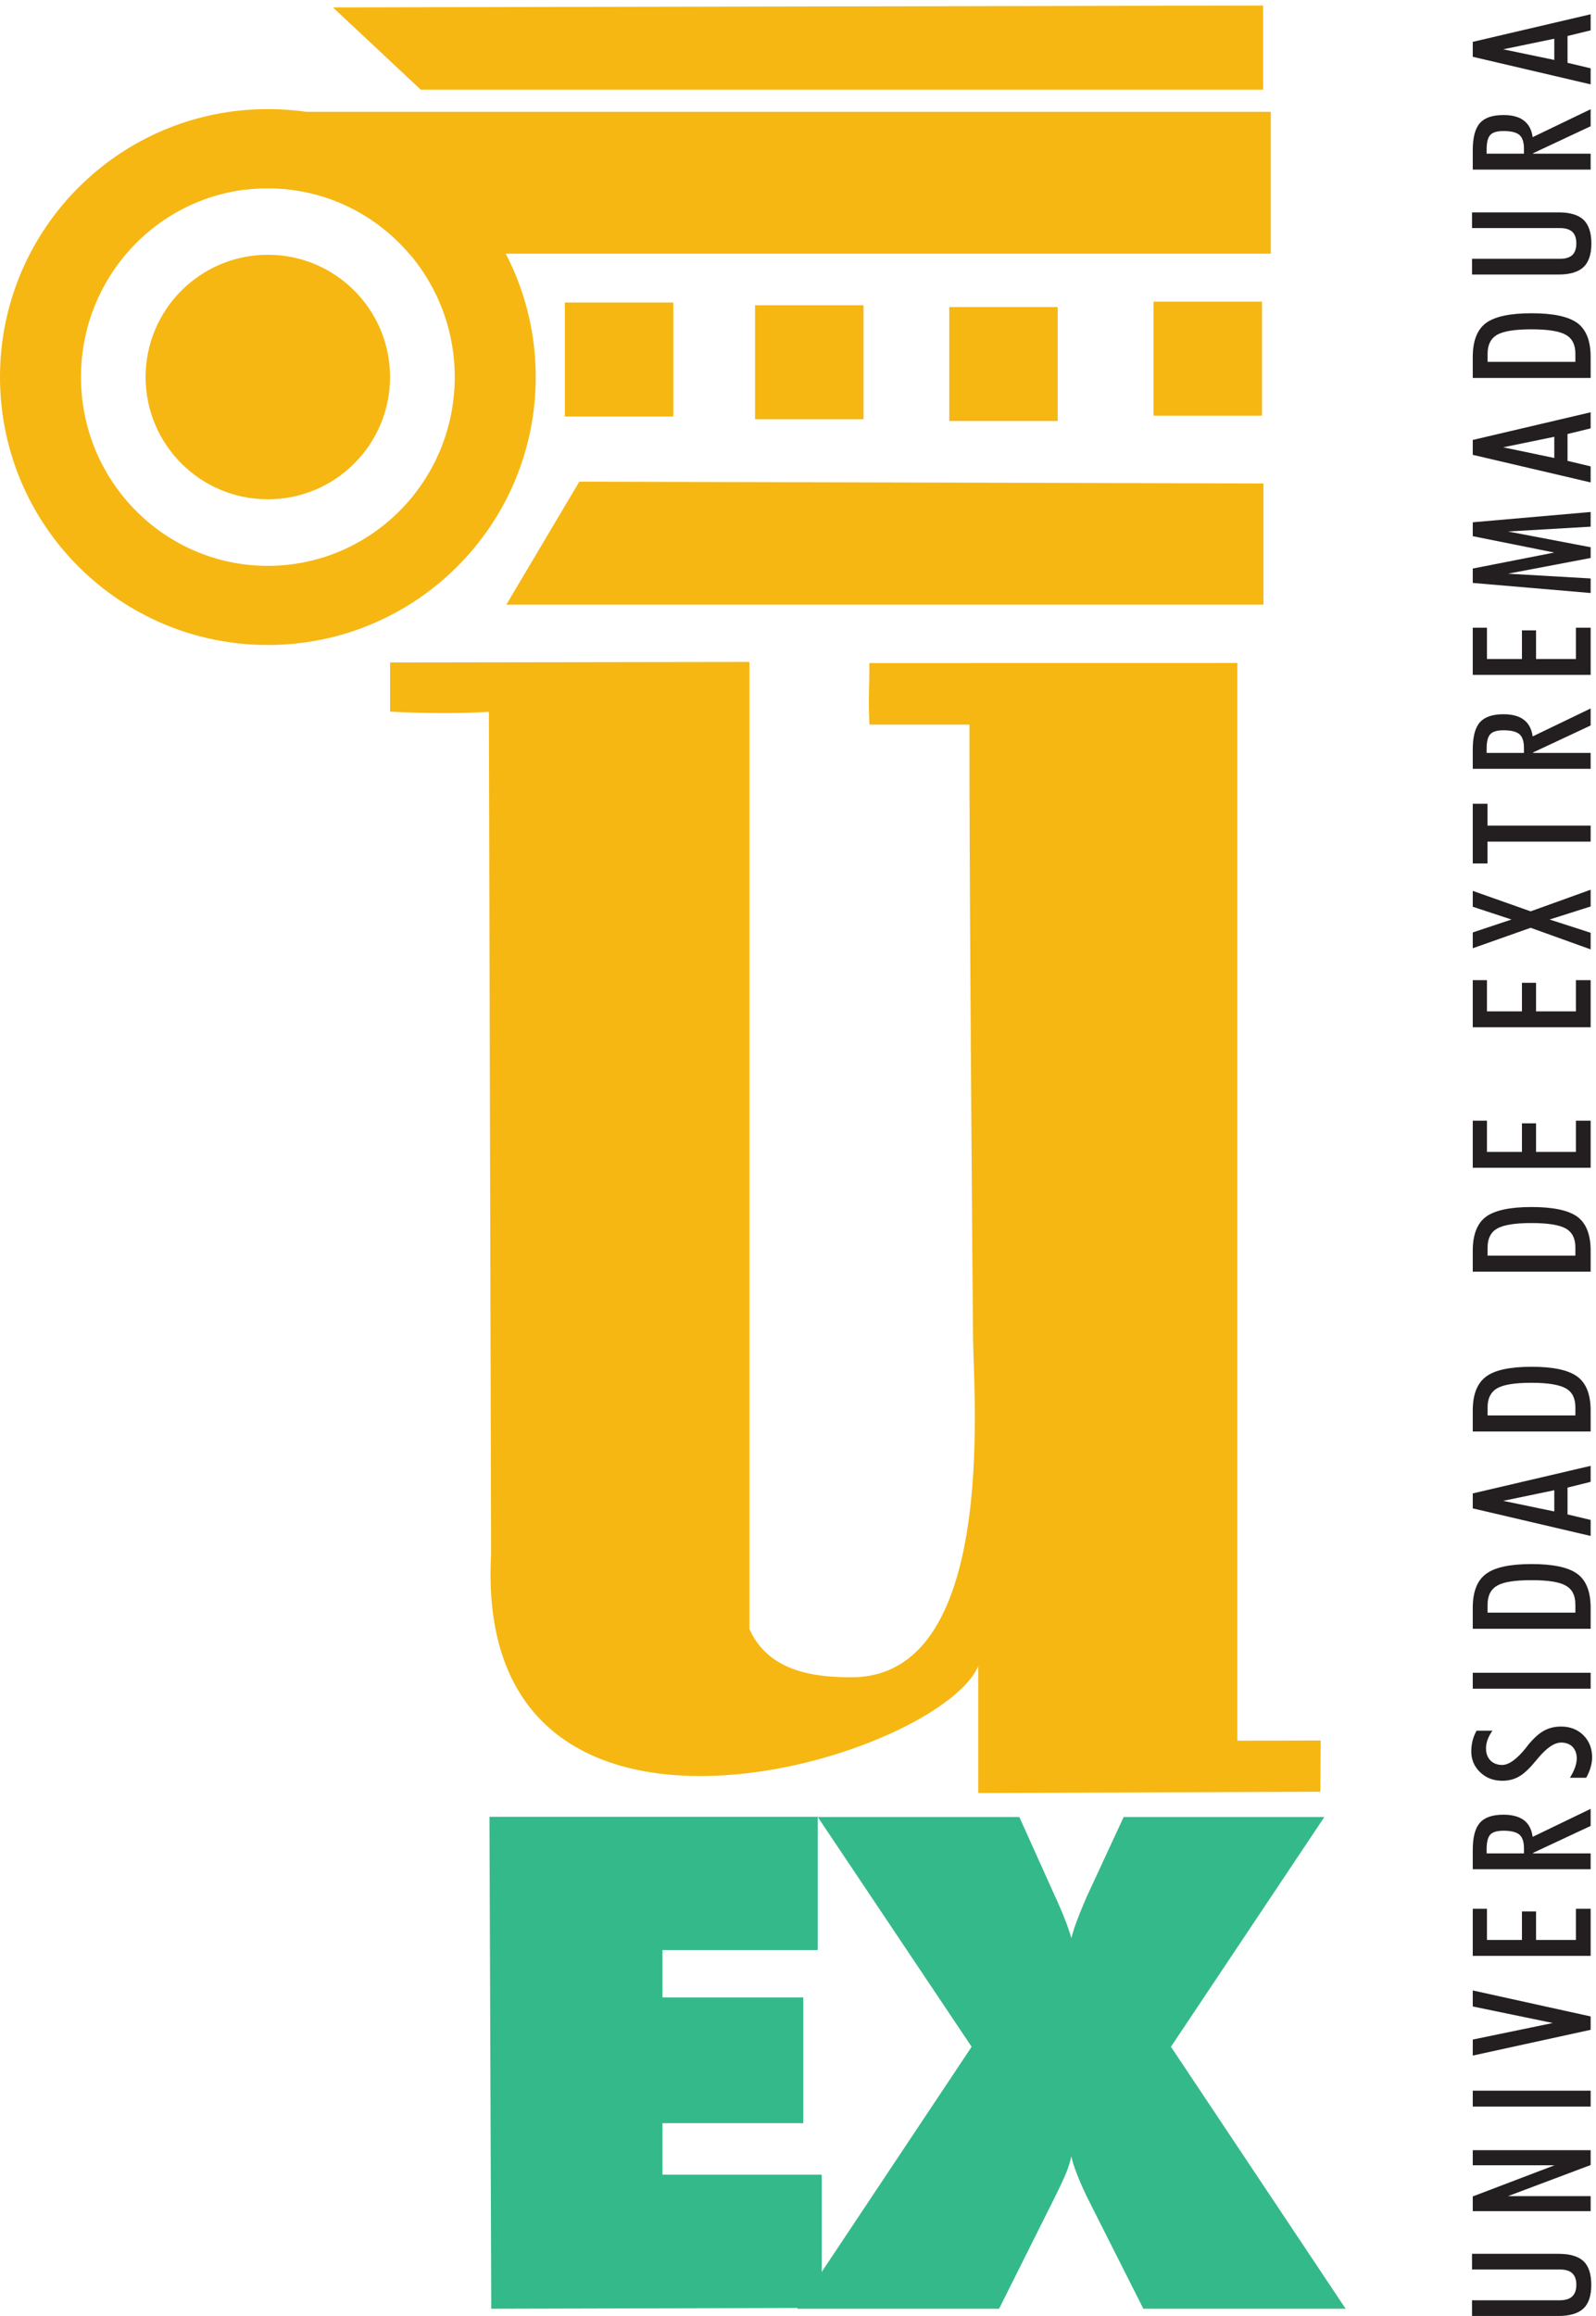 <?xml version="1.0" encoding="UTF-8" standalone="no"?>
<!-- Created with Inkscape (http://www.inkscape.org/) -->

<svg
   version="1.1"
   id="svg1"
   width="39.107"
   height="56.72"
   viewBox="0 0 39.107 56.72"
   sodipodi:docname="universidad-de-extremadura-seeklogo.eps"
   xmlns:inkscape="http://www.inkscape.org/namespaces/inkscape"
   xmlns:sodipodi="http://sodipodi.sourceforge.net/DTD/sodipodi-0.dtd"
   xmlns="http://www.w3.org/2000/svg"
   xmlns:svg="http://www.w3.org/2000/svg">
  <defs
     id="defs1" />
  <sodipodi:namedview
     id="namedview1"
     pagecolor="#ffffff"
     bordercolor="#000000"
     borderopacity="0.25"
     inkscape:showpageshadow="2"
     inkscape:pageopacity="0.0"
     inkscape:pagecheckerboard="0"
     inkscape:deskcolor="#d1d1d1">
    <inkscape:page
       x="0"
       y="0"
       inkscape:label="1"
       id="page1"
       width="39.107"
       height="56.72"
       margin="0"
       bleed="0" />
  </sodipodi:namedview>
  <g
     id="g1"
     inkscape:groupmode="layer"
     inkscape:label="1">
    <path
       id="path1"
       d="M 90.508,1.328 90.176,91.914 H 150.652 V 67.383 h -28.601 v -8.73 h 25.945 V 35.508 h -25.945 v -9.492 h 29.336 V 1.484 L 90.508,1.328"
       style="fill:#34b98a;fill-opacity:1;fill-rule:nonzero;stroke:none"
       transform="matrix(0.133,0,0,-0.133,0,56.72)" />
    <path
       id="path2"
       d="m 200.277,21.875 c -0.879,1.836 -1.523,3.34 -1.953,4.473 -0.429,1.133 -0.761,2.148 -0.957,3.066 -0.176,-0.859 -0.449,-1.836 -0.859,-2.871 -0.43,-1.074 -1.153,-2.617 -2.168,-4.668 L 184.066,1.328 H 146.875 L 179.008,49.57 150.664,91.875 h 37.133 l 6.66,-14.785 c 0.098,-0.156 0.215,-0.449 0.371,-0.801 1.25,-2.812 2.09,-5.02 2.539,-6.699 0.313,1.094 0.645,2.188 1.094,3.32 0.41,1.133 0.996,2.519 1.699,4.18 l 6.856,14.785 h 36.972 L 215.727,49.57 247.914,1.328 H 210.648 L 200.277,21.875"
       style="fill:#34b98a;fill-opacity:1;fill-rule:nonzero;stroke:none"
       transform="matrix(0.133,0,0,-0.133,0,56.72)" />
    <path
       id="path3"
       d="M 45.309,405.875 H 234.125 V 379.75 H 75.41 c -6.32,7.379 -15.645,12.047 -26.074,12.047 -1.351,0 -2.711,-0.094 -4.027,-0.231 v 14.309"
       style="fill:#f6b713;fill-opacity:1;fill-rule:nonzero;stroke:none"
       transform="matrix(0.133,0,0,-0.133,0,56.72)" />
    <path
       id="path4"
       d="M 61.957,424.859 77.617,410.195 H 232.465 v 15.004 l -170.508,-0.34"
       style="fill:#f6b713;fill-opacity:1;fill-rule:nonzero;stroke:none"
       transform="matrix(0.133,0,0,-0.133,0,56.72)" />
    <path
       id="path5"
       d="M 61.957,424.859 77.617,410.195 H 232.465 v 15.004 z"
       style="fill:none;stroke:#f6b713;stroke-width:0.492;stroke-linecap:butt;stroke-linejoin:miter;stroke-miterlimit:3.864;stroke-dasharray:none;stroke-opacity:1"
       transform="matrix(0.133,0,0,-0.133,0,56.72)" />
    <path
       id="path6"
       d="m 104.07,370.762 h 19.981 V 349.77 H 104.07 v 20.992"
       style="fill:#f6b713;fill-opacity:1;fill-rule:nonzero;stroke:none"
       transform="matrix(0.133,0,0,-0.133,0,56.72)" />
    <path
       id="path7"
       d="m 139.102,370.254 h 19.988 v -20.988 h -19.988 v 20.988"
       style="fill:#f6b713;fill-opacity:1;fill-rule:nonzero;stroke:none"
       transform="matrix(0.133,0,0,-0.133,0,56.72)" />
    <path
       id="path8"
       d="m 174.887,369.918 h 19.98 v -20.977 h -19.98 v 20.977"
       style="fill:#f6b713;fill-opacity:1;fill-rule:nonzero;stroke:none"
       transform="matrix(0.133,0,0,-0.133,0,56.72)" />
    <path
       id="path9"
       d="m 212.523,370.918 h 19.981 v -20.996 h -19.981 v 20.996"
       style="fill:#f6b713;fill-opacity:1;fill-rule:nonzero;stroke:none"
       transform="matrix(0.133,0,0,-0.133,0,56.72)" />
    <path
       id="path10"
       d="M 106.727,337.773 93.281,315.121 H 232.777 v 22.317 l -126.05,0.335"
       style="fill:#f6b713;fill-opacity:1;fill-rule:nonzero;stroke:none"
       transform="matrix(0.133,0,0,-0.133,0,56.72)" />
    <path
       id="path11"
       d="m 14.918,357.035 c 0,-19.199 15.414,-34.765 34.418,-34.765 19.02,0 34.441,15.566 34.441,34.765 0,19.199 -15.422,34.762 -34.441,34.762 -19.004,0 -34.418,-15.563 -34.418,-34.762 m -14.918,0 c 0,27.262 22.078,49.34 49.336,49.34 27.266,0 49.363,-22.078 49.363,-49.34 0,-27.254 -22.098,-49.34 -49.363,-49.34 C 22.078,307.695 0,329.781 0,357.035"
       style="fill:#f6b713;fill-opacity:1;fill-rule:nonzero;stroke:none"
       transform="matrix(0.133,0,0,-0.133,0,56.72)" />
    <path
       id="path12"
       d="m 26.824,357.035 c 0,12.438 10.086,22.516 22.527,22.516 12.43,0 22.508,-10.078 22.508,-22.516 0,-12.43 -10.078,-22.512 -22.508,-22.512 -12.441,0 -22.527,10.082 -22.527,22.512"
       style="fill:#f6b713;fill-opacity:1;fill-rule:nonzero;stroke:none"
       transform="matrix(0.133,0,0,-0.133,0,56.72)" />
    <path
       id="path13"
       d="m 72.113,304.234 65.707,0.098 V 126.445 c 3.594,-8.144 12.414,-9.082 19.024,-9.082 27.066,0 22.828,51.192 22.672,62.5 -0.078,5.684 -0.743,92.418 -0.664,113.418 H 160.41 c -0.207,4.602 0.02,6.684 0,10.84 l 67.309,0.012 V 105.684 l 15.351,0.039 c -0.019,-3.575 -0.058,-4.903 -0.058,-8.946 L 180.473,96.543 v 24.941 C 178.656,104.668 87.09,74.219 90.723,140.352 l -0.41,155.304 c -5.148,-0.351 -11.984,-0.328 -18.199,0 v 8.578"
       style="fill:#f6b713;fill-opacity:1;fill-rule:nonzero;stroke:none"
       transform="matrix(0.133,0,0,-0.133,0,56.72)" />
    <path
       id="path14"
       d="m 72.113,304.234 65.707,0.098 V 126.445 c 3.594,-8.144 12.414,-9.082 19.024,-9.082 27.066,0 22.828,51.192 22.672,62.5 -0.078,5.684 -0.743,92.418 -0.664,113.418 H 160.41 c -0.207,4.602 0.02,6.684 0,10.84 l 67.309,0.012 V 105.684 l 15.351,0.039 c -0.019,-3.575 -0.058,-4.903 -0.058,-8.946 L 180.473,96.543 v 24.941 C 178.656,104.668 87.09,74.219 90.723,140.352 l -0.41,155.304 c -5.148,-0.351 -11.984,-0.328 -18.199,0 z"
       style="fill:none;stroke:#f6b713;stroke-width:0.492;stroke-linecap:butt;stroke-linejoin:miter;stroke-miterlimit:3.864;stroke-dasharray:none;stroke-opacity:1"
       transform="matrix(0.133,0,0,-0.133,0,56.72)" />
    <path
       id="path15"
       d="m 287.113,0 h -15.918 v 2.891 h 16.172 c 1.035,0 1.797,0.234 2.285,0.703 0.508,0.469 0.762,1.191 0.762,2.148 0,0.957 -0.254,1.66 -0.762,2.129 -0.488,0.469 -1.25,0.684 -2.285,0.684 h -16.172 v 2.891 h 15.918 c 2.11,0 3.653,-0.449 4.629,-1.367 0.957,-0.918 1.426,-2.363 1.426,-4.355 0,-1.973 -0.469,-3.418 -1.426,-4.336 C 290.766,0.469 289.223,0 287.113,0"
       style="fill:#231f20;fill-opacity:1;fill-rule:nonzero;stroke:none"
       transform="matrix(0.133,0,0,-0.133,0,56.72)" />
    <path
       id="path16"
       d="m 293.051,19.297 h -21.719 v 2.715 l 15.078,5.742 h -15.078 v 2.773 h 21.719 V 27.793 l -15.215,-5.723 h 15.215 v -2.773"
       style="fill:#231f20;fill-opacity:1;fill-rule:nonzero;stroke:none"
       transform="matrix(0.133,0,0,-0.133,0,56.72)" />
    <path
       id="path17"
       d="m 271.332,38.555 v 2.93 h 21.719 v -2.93 h -21.719"
       style="fill:#231f20;fill-opacity:1;fill-rule:nonzero;stroke:none"
       transform="matrix(0.133,0,0,-0.133,0,56.72)" />
    <path
       id="path18"
       d="m 293.051,55.156 v -2.461 l -21.719,-4.746 v 2.949 l 14.746,3.047 -14.746,3.047 v 2.949 l 21.719,-4.785"
       style="fill:#231f20;fill-opacity:1;fill-rule:nonzero;stroke:none"
       transform="matrix(0.133,0,0,-0.133,0,56.72)" />
    <path
       id="path19"
       d="m 293.051,66.309 h -21.719 v 8.672 h 2.617 v -5.742 h 6.446 v 5.254 h 2.597 v -5.254 h 7.344 v 5.742 h 2.715 v -8.672"
       style="fill:#231f20;fill-opacity:1;fill-rule:nonzero;stroke:none"
       transform="matrix(0.133,0,0,-0.133,0,56.72)" />
    <path
       id="path20"
       d="m 280.766,85.176 v 0.918 c 0,1.191 -0.274,2.031 -0.821,2.519 -0.566,0.488 -1.543,0.742 -2.949,0.742 -1.172,0 -1.973,-0.234 -2.422,-0.703 -0.449,-0.488 -0.683,-1.367 -0.683,-2.656 v -0.82 z m 1.679,0 h 10.606 v -2.91 h -21.719 v 3.516 c 0,2.363 0.43,4.023 1.309,5.019 0.879,1.016 2.324,1.504 4.355,1.504 1.621,0 2.871,-0.352 3.77,-1.016 0.898,-0.684 1.425,-1.719 1.601,-3.066 l 10.684,5.156 v -3.144 l -10.606,-4.961 v -0.098"
       style="fill:#231f20;fill-opacity:1;fill-rule:evenodd;stroke:none"
       transform="matrix(0.133,0,0,-0.133,0,56.72)" />
    <path
       id="path21"
       d="m 289.242,99.102 c 0.41,0.703 0.742,1.328 0.938,1.914 0.195,0.586 0.312,1.132 0.312,1.64 0,0.899 -0.273,1.621 -0.781,2.149 -0.527,0.527 -1.231,0.781 -2.09,0.781 -1.289,0 -2.734,-1.016 -4.394,-3.027 -0.196,-0.235 -0.332,-0.411 -0.45,-0.528 -1.054,-1.289 -2.031,-2.187 -2.949,-2.715 -0.898,-0.508 -1.914,-0.762 -3.047,-0.762 -1.621,0 -2.988,0.508 -4.082,1.562 -1.094,1.035 -1.64,2.324 -1.64,3.848 0,0.683 0.078,1.328 0.234,1.953 0.156,0.625 0.41,1.25 0.742,1.855 h 2.93 c -0.41,-0.566 -0.703,-1.113 -0.899,-1.66 -0.195,-0.527 -0.293,-1.074 -0.293,-1.601 0,-0.918 0.274,-1.641 0.801,-2.207 0.547,-0.547 1.27,-0.84 2.168,-0.84 1.25,0 2.735,1.074 4.434,3.203 0.156,0.215 0.273,0.371 0.351,0.469 1.016,1.23 1.973,2.109 2.891,2.617 0.937,0.527 1.992,0.781 3.184,0.781 1.66,0 3.027,-0.527 4.101,-1.582 1.074,-1.074 1.621,-2.422 1.621,-4.082 0,-0.605 -0.097,-1.211 -0.273,-1.836 -0.176,-0.625 -0.449,-1.269 -0.821,-1.933 h -2.988"
       style="fill:#231f20;fill-opacity:1;fill-rule:nonzero;stroke:none"
       transform="matrix(0.133,0,0,-0.133,0,56.72)" />
    <path
       id="path22"
       d="m 271.332,115.508 v 2.93 h 21.719 v -2.93 h -21.719"
       style="fill:#231f20;fill-opacity:1;fill-rule:nonzero;stroke:none"
       transform="matrix(0.133,0,0,-0.133,0,56.72)" />
    <path
       id="path23"
       d="m 290.238,129.512 v 1.504 c 0,1.66 -0.586,2.812 -1.777,3.476 -1.191,0.684 -3.301,0.996 -6.309,0.996 -3.027,0 -5.117,-0.312 -6.308,-0.996 -1.172,-0.664 -1.778,-1.816 -1.778,-3.476 v -1.504 z m 2.813,-2.969 h -21.719 v 3.867 c 0,2.949 0.82,5.039 2.441,6.231 1.602,1.211 4.415,1.816 8.399,1.816 3.984,0 6.797,-0.605 8.437,-1.816 1.621,-1.192 2.442,-3.282 2.442,-6.231 v -3.867"
       style="fill:#231f20;fill-opacity:1;fill-rule:evenodd;stroke:none"
       transform="matrix(0.133,0,0,-0.133,0,56.72)" />
    <path
       id="path24"
       d="m 276.938,150.098 9.414,-1.953 v 3.906 z m 16.113,-6.465 -21.719,5.078 v 2.754 l 21.719,5.078 v -2.949 l -4.258,-1.055 v -4.941 l 4.258,-1.016 v -2.949"
       style="fill:#231f20;fill-opacity:1;fill-rule:evenodd;stroke:none"
       transform="matrix(0.133,0,0,-0.133,0,56.72)" />
    <path
       id="path25"
       d="m 290.238,165.82 v 1.524 c 0,1.64 -0.586,2.812 -1.777,3.476 -1.191,0.664 -3.301,1.016 -6.309,1.016 -3.027,0 -5.117,-0.332 -6.308,-0.996 -1.172,-0.684 -1.778,-1.836 -1.778,-3.496 v -1.524 z m 2.813,-2.949 h -21.719 v 3.867 c 0,2.95 0.82,5.02 2.441,6.231 1.602,1.211 4.415,1.816 8.399,1.816 3.984,0 6.797,-0.605 8.437,-1.816 1.621,-1.211 2.442,-3.281 2.442,-6.231 v -3.867"
       style="fill:#231f20;fill-opacity:1;fill-rule:evenodd;stroke:none"
       transform="matrix(0.133,0,0,-0.133,0,56.72)" />
    <path
       id="path26"
       d="m 290.238,195.254 v 1.523 c 0,1.641 -0.586,2.797 -1.777,3.473 -1.191,0.664 -3.301,1.004 -6.309,1.004 -3.027,0 -5.117,-0.34 -6.308,-1.004 -1.172,-0.656 -1.778,-1.832 -1.778,-3.473 v -1.523 z m 2.813,-2.949 h -21.719 v 3.867 c 0,2.945 0.82,5.023 2.422,6.234 1.641,1.192 4.434,1.797 8.418,1.797 3.984,0 6.797,-0.605 8.437,-1.797 1.621,-1.211 2.442,-3.289 2.442,-6.234 v -3.867"
       style="fill:#231f20;fill-opacity:1;fill-rule:evenodd;stroke:none"
       transform="matrix(0.133,0,0,-0.133,0,56.72)" />
    <path
       id="path27"
       d="m 293.051,211.43 h -21.719 v 8.672 h 2.617 v -5.75 h 6.446 v 5.261 h 2.597 v -5.261 h 7.344 v 5.75 h 2.715 v -8.672"
       style="fill:#231f20;fill-opacity:1;fill-rule:nonzero;stroke:none"
       transform="matrix(0.133,0,0,-0.133,0,56.72)" />
    <path
       id="path28"
       d="m 293.051,237.301 h -21.719 v 8.679 h 2.617 v -5.75 h 6.446 v 5.262 h 2.597 v -5.262 h 7.344 v 5.75 h 2.715 v -8.679"
       style="fill:#231f20;fill-opacity:1;fill-rule:nonzero;stroke:none"
       transform="matrix(0.133,0,0,-0.133,0,56.72)" />
    <path
       id="path29"
       d="m 293.051,251.645 -11.055,3.976 -10.664,-3.769 v 2.91 l 7.129,2.383 -7.129,2.351 v 2.922 l 10.664,-3.77 11.055,3.985 v -3.086 l -7.559,-2.402 7.559,-2.442 v -3.058"
       style="fill:#231f20;fill-opacity:1;fill-rule:nonzero;stroke:none"
       transform="matrix(0.133,0,0,-0.133,0,56.72)" />
    <path
       id="path30"
       d="m 293.051,271.488 h -19.004 v -4.023 h -2.715 v 10.992 h 2.715 v -4.019 h 19.004 v -2.95"
       style="fill:#231f20;fill-opacity:1;fill-rule:nonzero;stroke:none"
       transform="matrix(0.133,0,0,-0.133,0,56.72)" />
    <path
       id="path31"
       d="m 280.766,287.82 v 0.907 c 0,1.195 -0.274,2.039 -0.821,2.527 -0.566,0.496 -1.543,0.734 -2.949,0.734 -1.172,0 -1.973,-0.23 -2.422,-0.707 -0.449,-0.465 -0.683,-1.351 -0.683,-2.64 v -0.821 z m 1.679,0 h 10.606 v -2.922 h -21.719 v 3.54 c 0,2.343 0.43,4.019 1.309,5.015 0.879,0.996 2.324,1.492 4.355,1.492 1.621,0 2.871,-0.34 3.75,-1.023 0.899,-0.68 1.445,-1.703 1.621,-3.063 l 10.684,5.149 v -3.133 l -10.606,-4.965 v -0.09"
       style="fill:#231f20;fill-opacity:1;fill-rule:evenodd;stroke:none"
       transform="matrix(0.133,0,0,-0.133,0,56.72)" />
    <path
       id="path32"
       d="m 293.051,302.195 h -21.719 v 8.684 h 2.617 v -5.762 h 6.446 v 5.27 h 2.597 v -5.27 h 7.344 v 5.762 h 2.715 v -8.684"
       style="fill:#231f20;fill-opacity:1;fill-rule:nonzero;stroke:none"
       transform="matrix(0.133,0,0,-0.133,0,56.72)" />
    <path
       id="path33"
       d="m 293.051,317.266 -21.719,1.859 v 2.648 l 15.02,2.946 -15.02,3.015 v 2.559 l 21.719,1.895 v -2.704 l -15.235,-0.886 15.235,-2.903 v -1.976 l -15.235,-2.895 15.235,-0.879 v -2.679"
       style="fill:#231f20;fill-opacity:1;fill-rule:nonzero;stroke:none"
       transform="matrix(0.133,0,0,-0.133,0,56.72)" />
    <path
       id="path34"
       d="m 276.938,344.098 9.414,-1.965 v 3.902 z m 16.113,-6.465 -21.719,5.078 v 2.742 l 21.719,5.094 v -2.961 l -4.258,-1.039 v -4.945 l 4.258,-1.016 v -2.953"
       style="fill:#231f20;fill-opacity:1;fill-rule:evenodd;stroke:none"
       transform="matrix(0.133,0,0,-0.133,0,56.72)" />
    <path
       id="path35"
       d="m 290.238,359.836 v 1.512 c 0,1.644 -0.586,2.808 -1.777,3.476 -1.191,0.668 -3.301,1 -6.309,1 -3.027,0 -5.117,-0.332 -6.308,-0.988 -1.172,-0.672 -1.778,-1.832 -1.778,-3.488 v -1.512 z m 2.813,-2.965 h -21.719 v 3.871 c 0,2.949 0.82,5.031 2.422,6.235 1.641,1.203 4.434,1.804 8.418,1.804 3.984,0 6.797,-0.601 8.437,-1.804 1.621,-1.204 2.442,-3.286 2.442,-6.235 v -3.871"
       style="fill:#231f20;fill-opacity:1;fill-rule:evenodd;stroke:none"
       transform="matrix(0.133,0,0,-0.133,0,56.72)" />
    <path
       id="path36"
       d="m 287.133,375.914 h -15.938 v 2.891 h 16.172 c 1.035,0 1.797,0.234 2.305,0.695 0.488,0.461 0.742,1.184 0.742,2.145 0,0.957 -0.254,1.671 -0.742,2.136 -0.508,0.457 -1.27,0.688 -2.305,0.688 h -16.172 v 2.89 h 15.938 c 2.09,0 3.633,-0.453 4.609,-1.367 0.957,-0.929 1.446,-2.379 1.446,-4.359 0,-1.981 -0.489,-3.43 -1.446,-4.348 -0.976,-0.918 -2.519,-1.371 -4.609,-1.371"
       style="fill:#231f20;fill-opacity:1;fill-rule:nonzero;stroke:none"
       transform="matrix(0.133,0,0,-0.133,0,56.72)" />
    <path
       id="path37"
       d="m 280.766,398.164 v 0.914 c 0,1.188 -0.274,2.024 -0.821,2.524 -0.566,0.492 -1.543,0.734 -2.949,0.734 -1.172,0 -1.973,-0.234 -2.422,-0.711 -0.449,-0.469 -0.683,-1.352 -0.683,-2.641 v -0.82 z m 1.679,0 h 10.606 v -2.93 h -21.719 v 3.547 c 0,2.344 0.43,4.016 1.309,5.008 0.879,1.008 2.324,1.492 4.355,1.492 1.621,0 2.871,-0.336 3.75,-1.019 0.899,-0.676 1.445,-1.703 1.621,-3.051 l 10.684,5.141 v -3.133 l -10.606,-4.969 v -0.086"
       style="fill:#231f20;fill-opacity:1;fill-rule:evenodd;stroke:none"
       transform="matrix(0.133,0,0,-0.133,0,56.72)" />
    <path
       id="path38"
       d="m 276.938,417.387 9.414,-1.957 v 3.906 z m 16.113,-6.457 -21.719,5.078 v 2.75 l 21.719,5.078 v -2.957 l -4.258,-1.043 v -4.938 l 4.258,-1.011 v -2.957"
       style="fill:#231f20;fill-opacity:1;fill-rule:evenodd;stroke:none"
       transform="matrix(0.133,0,0,-0.133,0,56.72)" />
  </g>
</svg>
